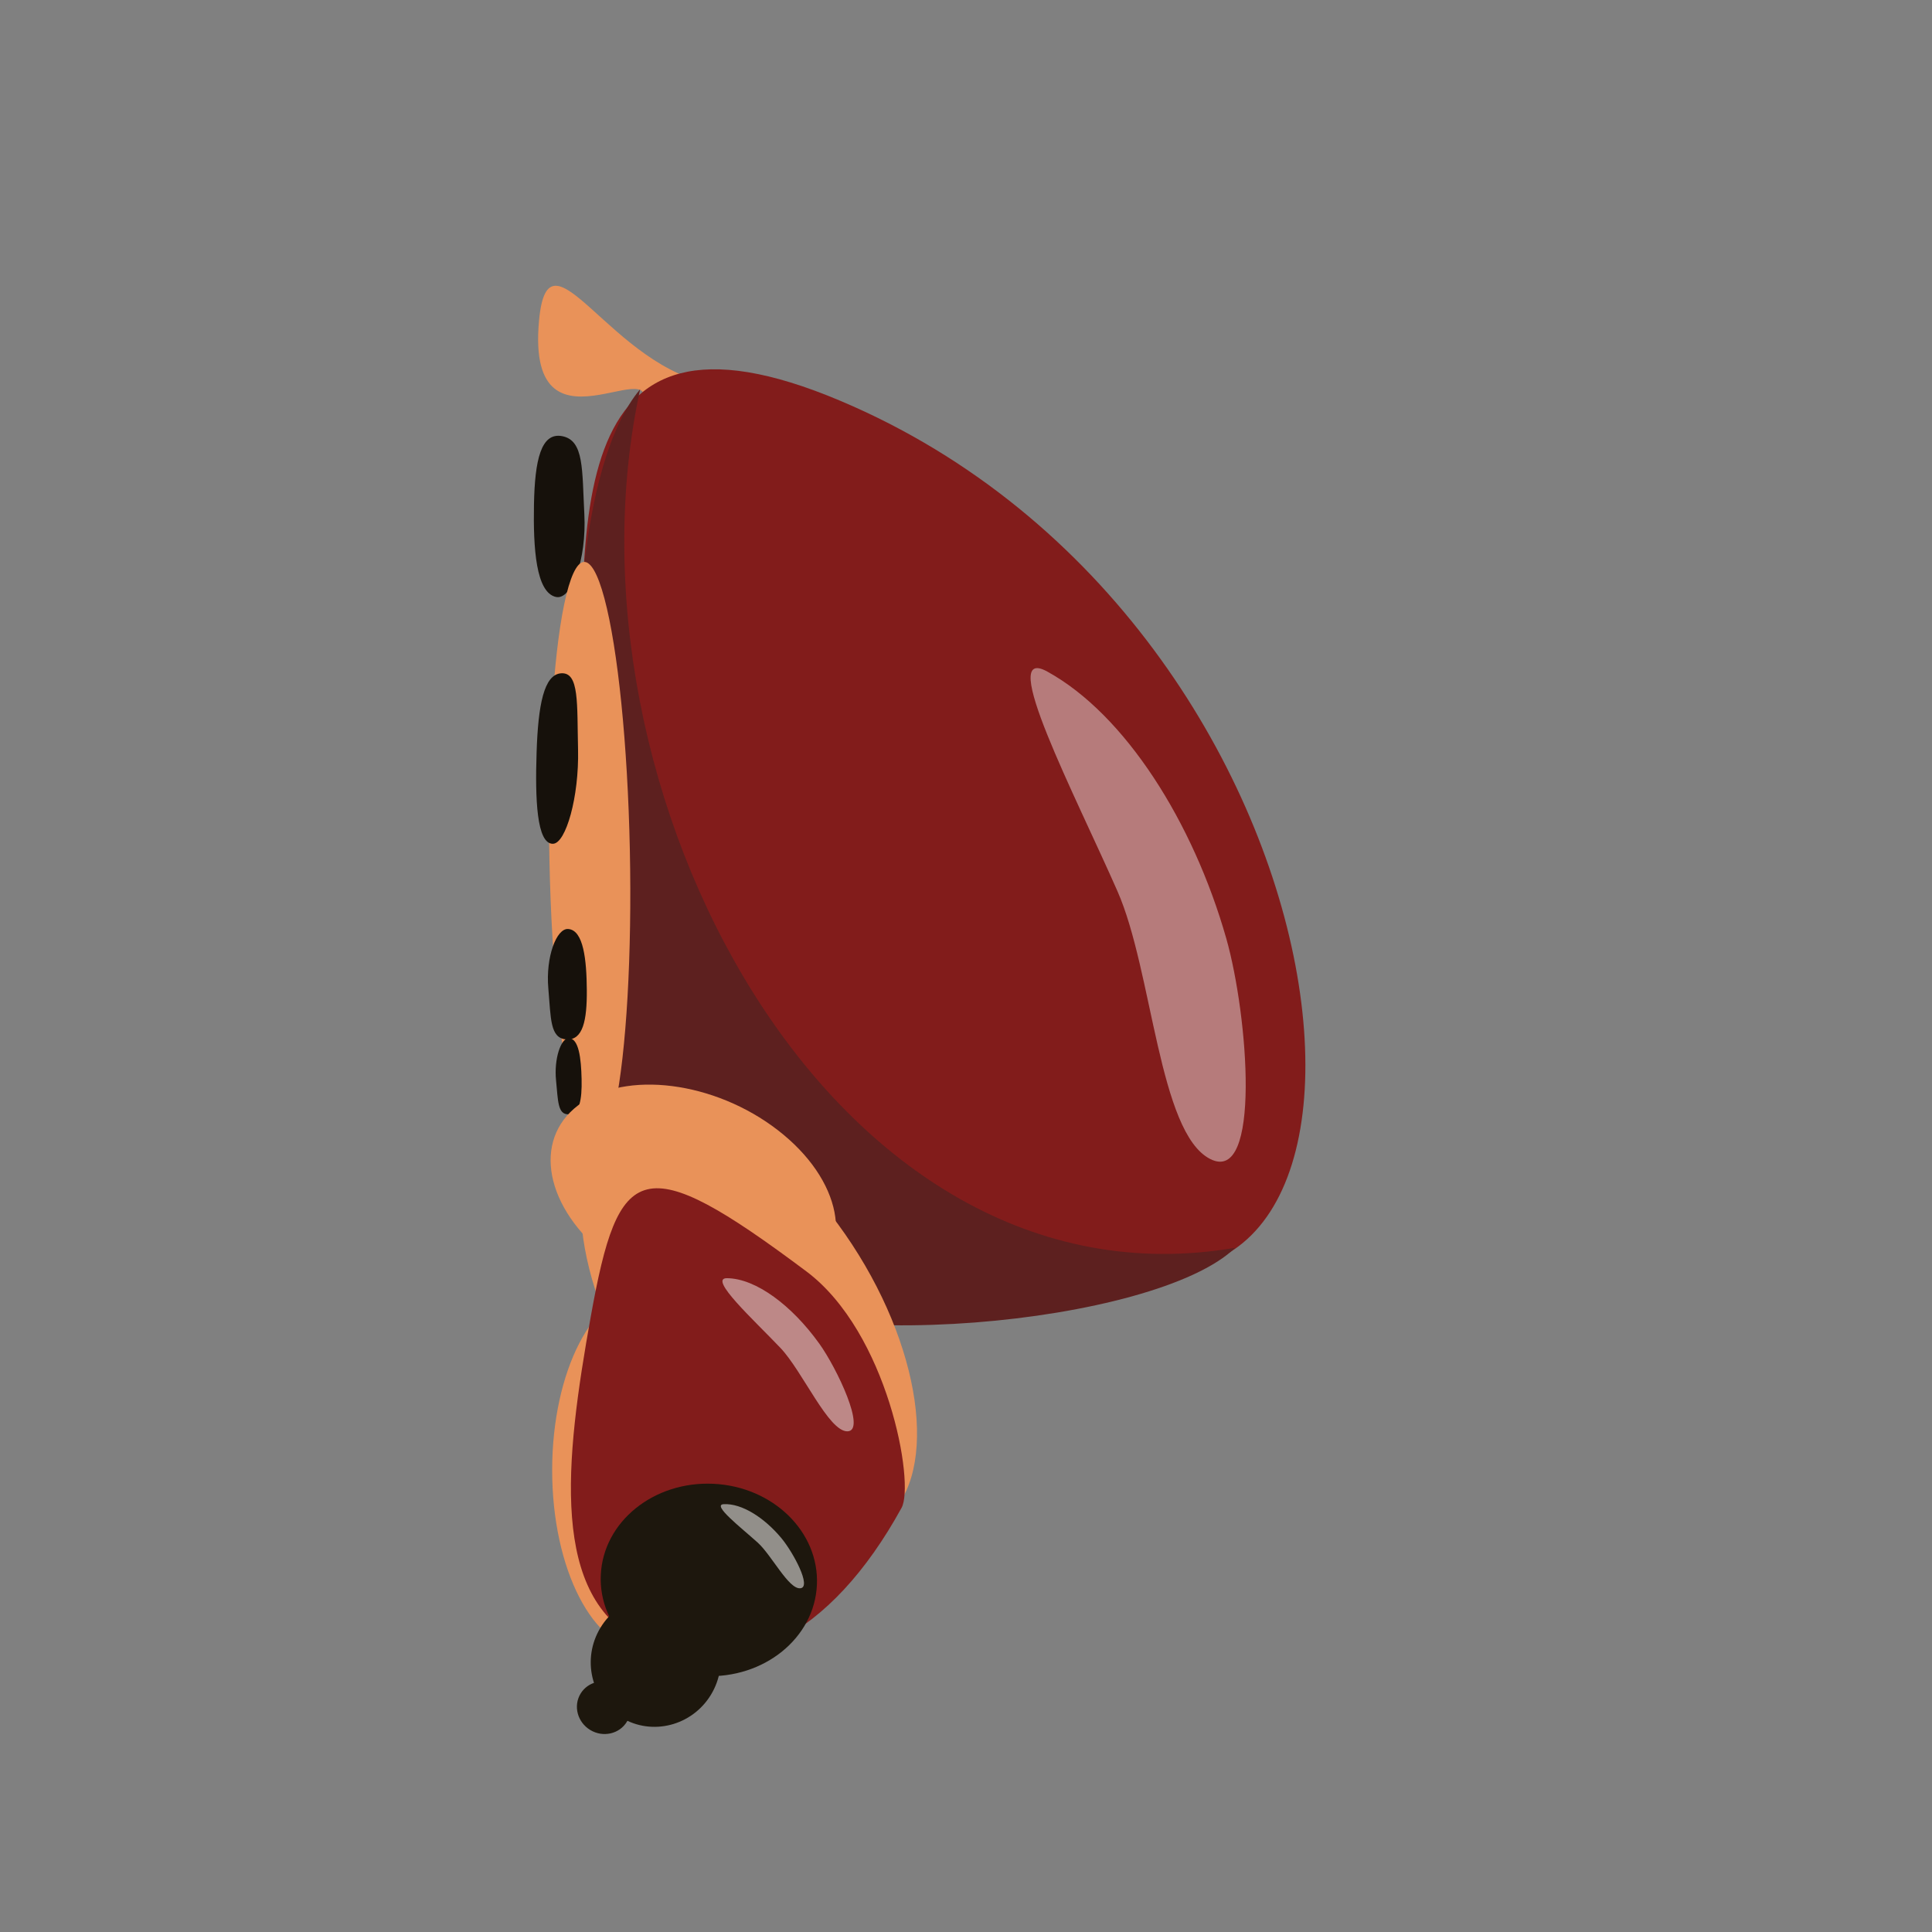 <?xml version="1.0" encoding="UTF-8" standalone="no"?>
<!-- Created with Inkscape (http://www.inkscape.org/) -->

<svg
   width="350"
   height="350"
   viewBox="0 0 92.604 92.604"
   version="1.1"
   id="svg928"
   inkscape:version="1.1.1 (3bf5ae0d25, 2021-09-20)"
   sodipodi:docname="tick-dying-5.svg"
   xmlns:inkscape="http://www.inkscape.org/namespaces/inkscape"
   xmlns:sodipodi="http://sodipodi.sourceforge.net/DTD/sodipodi-0.dtd"
   xmlns="http://www.w3.org/2000/svg"
   xmlns:svg="http://www.w3.org/2000/svg">
  <rect x="0" y="0" width="92.604" height="92.604" fill="#808080" stroke="none"/>
  <sodipodi:namedview
     id="namedview930"
     pagecolor="#505050"
     bordercolor="#ffffff"
     borderopacity="1"
     inkscape:pageshadow="0"
     inkscape:pageopacity="0"
     inkscape:pagecheckerboard="1"
     inkscape:document-units="mm"
     showgrid="false"
     inkscape:snap-global="false"
     inkscape:zoom="1.36"
     inkscape:cx="37.867647"
     inkscape:cy="154.04412"
     inkscape:window-width="1920"
     inkscape:window-height="1017"
     inkscape:window-x="3192"
     inkscape:window-y="-8"
     inkscape:window-maximized="1"
     inkscape:current-layer="layer1"
     units="px" />
  <defs
     id="defs925" />
  <g
     inkscape:label="Layer 1"
     inkscape:groupmode="layer"
     id="layer1">
    <ellipse
       style="fill:#e99259;fill-opacity:1;stroke:none;stroke-width:2.646;stroke-linecap:round;stroke-linejoin:round"
       id="path10796"
       cx="30.906"
       cy="70.47"
       rx="4.44"
       ry="8.608" />
    <path
       id="path8236"
       style="fill:#e99259;stroke-width:2.646;stroke-linecap:round;stroke-linejoin:round"
       d="m 34.315,18.437 c 1.612,0.226 0.655,3.072 -0.602,3.723 -1.257,0.651 -3.925,-0.446 -3.21,-1.908 2.161,-4.422 -5.353,2.514 -4.665,-4.897 0.449,-4.837 3.46,2.379 8.477,3.083 z"
       sodipodi:nodetypes="sssss" />
    <path
       id="path22494"
       style="fill:#16110b;fill-opacity:1;stroke-width:2.434;stroke-linecap:round;stroke-linejoin:round;paint-order:fill markers stroke"
       d="m 26.65,28.614 c -0.962,-0.212 -1.095,-2.334 -1.056,-4.431 0.04,-2.135 0.338,-3.472 1.353,-3.277 1.058,0.204 0.949,1.613 1.061,3.729 0.116,2.194 -0.613,4.143 -1.358,3.978 z"
       sodipodi:nodetypes="sssss"
       inkscape:transform-center-x="-0.057271032"
       inkscape:transform-center-y="3.0145168" />
    <path
       id="path1011"
       style="fill:#821c1b;stroke-width:2.434;stroke-linecap:round;stroke-linejoin:round;paint-order:fill markers stroke"
       d="M 51.827,60.031 C 35.297,53.405 41.014,66.187 32.871,61.016 29.067,58.6 28.501,52.244 28.083,37.598 27.724,25.024 26.71,13.476 40.285,19.214 65.817,30.006 69.051,66.936 51.827,60.031 Z"
       sodipodi:nodetypes="sssss" />
    <path
       style="fill:#5d201f;fill-opacity:1;stroke:none;stroke-width:0.082px;stroke-linecap:butt;stroke-linejoin:miter;stroke-opacity:1"
       d="M 33.25,61.48 C 28.395,58.002 24.788,25.656 30.684,18.657 26.53,37.737 39.858,63.129 59.205,59.808 55.416,63.488 38.336,65.123 33.25,61.48 Z"
       id="path129460"
       sodipodi:nodetypes="sccs"
       inkscape:transform-center-x="13.34459"
       inkscape:transform-center-y="6.2672294" />
    <ellipse
       style="fill:#e99259;fill-opacity:1;stroke:none;stroke-width:2.656;stroke-linecap:round;stroke-linejoin:round"
       id="ellipse8318"
       cx="27.595"
       cy="44.937"
       rx="1.946"
       ry="14.055"
       transform="matrix(0.99,-0.143,0.021,1,0,0)" />
    <path
       id="path22506"
       style="fill:#16110b;fill-opacity:1;stroke-width:2.434;stroke-linecap:round;stroke-linejoin:round;paint-order:fill markers stroke"
       d="m 27.256,49.764 c 0.489,-0.009 0.599,0.971 0.621,1.958 0.022,1.006 -0.101,1.666 -0.616,1.688 -0.537,0.024 -0.51,-0.649 -0.609,-1.629 -0.102,-1.015 0.226,-2.011 0.605,-2.018 z"
       sodipodi:nodetypes="sssss" />
    <ellipse
       style="fill:#e99259;fill-opacity:1;stroke:none;stroke-width:2.705;stroke-linecap:round;stroke-linejoin:round"
       id="ellipse5276"
       cx="-23.76"
       cy="69.045"
       rx="5.175"
       ry="6.89"
       transform="matrix(0.836,-0.549,0.769,0.64,0,0)" />
    <path
       id="path7742"
       style="fill:#ffffff;fill-opacity:0.42;stroke-width:1.365;stroke-linecap:round;stroke-linejoin:bevel"
       d="m 58.776,44.977 c -1.578,-5.545 -4.831,-10.726 -8.578,-12.788 -2.46,-1.354 1.355,5.956 3.367,10.535 1.684,3.832 1.972,11.563 4.437,12.826 2.466,1.263 1.827,-6.872 0.774,-10.573 z"
       sodipodi:nodetypes="sssss" />
    <ellipse
       style="fill:#e99259;fill-opacity:1;stroke:none;stroke-width:2.647;stroke-linecap:round;stroke-linejoin:round"
       id="path1300"
       cx="-4.654"
       cy="72.375"
       rx="6.112"
       ry="11.612"
       transform="matrix(0.809,-0.588,0.548,0.836,0,0)" />
    <path
       id="path22504"
       style="fill:#16110b;fill-opacity:1;stroke-width:2.434;stroke-linecap:round;stroke-linejoin:round;paint-order:fill markers stroke"
       d="m 27.237,44.529 c 0.736,0.054 0.879,1.491 0.89,2.926 0.011,1.462 -0.189,2.404 -0.965,2.366 -0.809,-0.039 -0.753,-1.012 -0.88,-2.447 -0.131,-1.488 0.385,-2.888 0.955,-2.846 z"
       sodipodi:nodetypes="sssss" />
    <g
       id="g28307"
       transform="rotate(-19.138,50.402,36.537)">
      <g
         id="g28410">
        <path
           id="path1013"
           style="fill:#821c1b;fill-opacity:1;stroke-width:2.434;stroke-linecap:round;stroke-linejoin:round;paint-order:fill markers stroke"
           d="m 31.893,67.942 c -5.23,4.729 -10.387,5.428 -13.865,1.989 -3.479,-3.44 -0.667,-9.363 2.802,-15.54 3.702,-6.592 4.945,-6.832 10.469,1.346 2.731,4.044 1.587,11.307 0.595,12.205 z"
           sodipodi:nodetypes="sssss" />
        <path
           id="path18942"
           style="fill:#ffffff;fill-opacity:0.473;stroke-width:1.365;stroke-linecap:round;stroke-linejoin:bevel"
           d="m 30.745,59.198 c -0.631,-2.123 -1.829,-3.928 -3.147,-4.399 -0.865,-0.309 0.561,2.315 1.325,3.997 0.639,1.408 0.863,4.561 1.729,4.832 0.866,0.271 0.515,-3.013 0.094,-4.43 z"
           sodipodi:nodetypes="sssss"
           inkscape:transform-center-x="0.20027184"
           inkscape:transform-center-y="5.1339829" />
      </g>
    </g>
    <g
       id="g28311"
       inkscape:transform-center-x="13.121263"
       inkscape:transform-center-y="7.3067749"
       transform="rotate(-21.771,42.661,42.708)">
      <ellipse
         style="fill:#1d170d;fill-opacity:1;stroke-width:2.434;stroke-linecap:round;stroke-linejoin:round;paint-order:fill markers stroke"
         id="ellipse1475"
         cx="49.387"
         cy="54.605"
         rx="5.185"
         ry="4.613"
         transform="rotate(24.457)" />
      <path
         id="path18944"
         style="fill:#ffffff;fill-opacity:0.517;stroke-width:1.365;stroke-linecap:round;stroke-linejoin:bevel"
         d="m 26.323,69.59 c -0.397,-1.228 -1.149,-2.272 -1.972,-2.547 -0.541,-0.18 0.354,1.338 0.834,2.312 0.401,0.814 0.546,2.637 1.087,2.795 0.541,0.158 0.316,-1.74 0.051,-2.559 z"
         sodipodi:nodetypes="sssss"
         inkscape:transform-center-x="0.11742265"
         inkscape:transform-center-y="2.9655163" />
    </g>
    <ellipse
       style="fill:#1d170d;fill-opacity:1;stroke-width:2.434;stroke-linecap:round;stroke-linejoin:round;paint-order:fill markers stroke"
       id="path13611"
       cx="67.177"
       cy="54.996"
       rx="1.298"
       ry="1.248"
       transform="rotate(31.224)" />
    <ellipse
       style="fill:#1d170d;fill-opacity:1;stroke-width:2.434;stroke-linecap:round;stroke-linejoin:round;paint-order:fill markers stroke"
       id="path1015"
       cx="68.153"
       cy="51.797"
       rx="3.097"
       ry="3.164"
       transform="rotate(31.224)" />
    <path
       id="path22500"
       style="fill:#16110b;fill-opacity:1;stroke-width:2.434;stroke-linecap:round;stroke-linejoin:round;paint-order:fill markers stroke"
       d="m 26.508,40.444 c -0.791,0.022 -0.861,-2.174 -0.788,-4.386 0.074,-2.253 0.346,-3.733 1.181,-3.786 0.871,-0.055 0.754,1.453 0.806,3.647 0.054,2.275 -0.585,4.507 -1.198,4.524 z"
       sodipodi:nodetypes="sssss"
       inkscape:transform-center-x="0.056038959"
       inkscape:transform-center-y="-0.25750925" />
  </g>
</svg>
